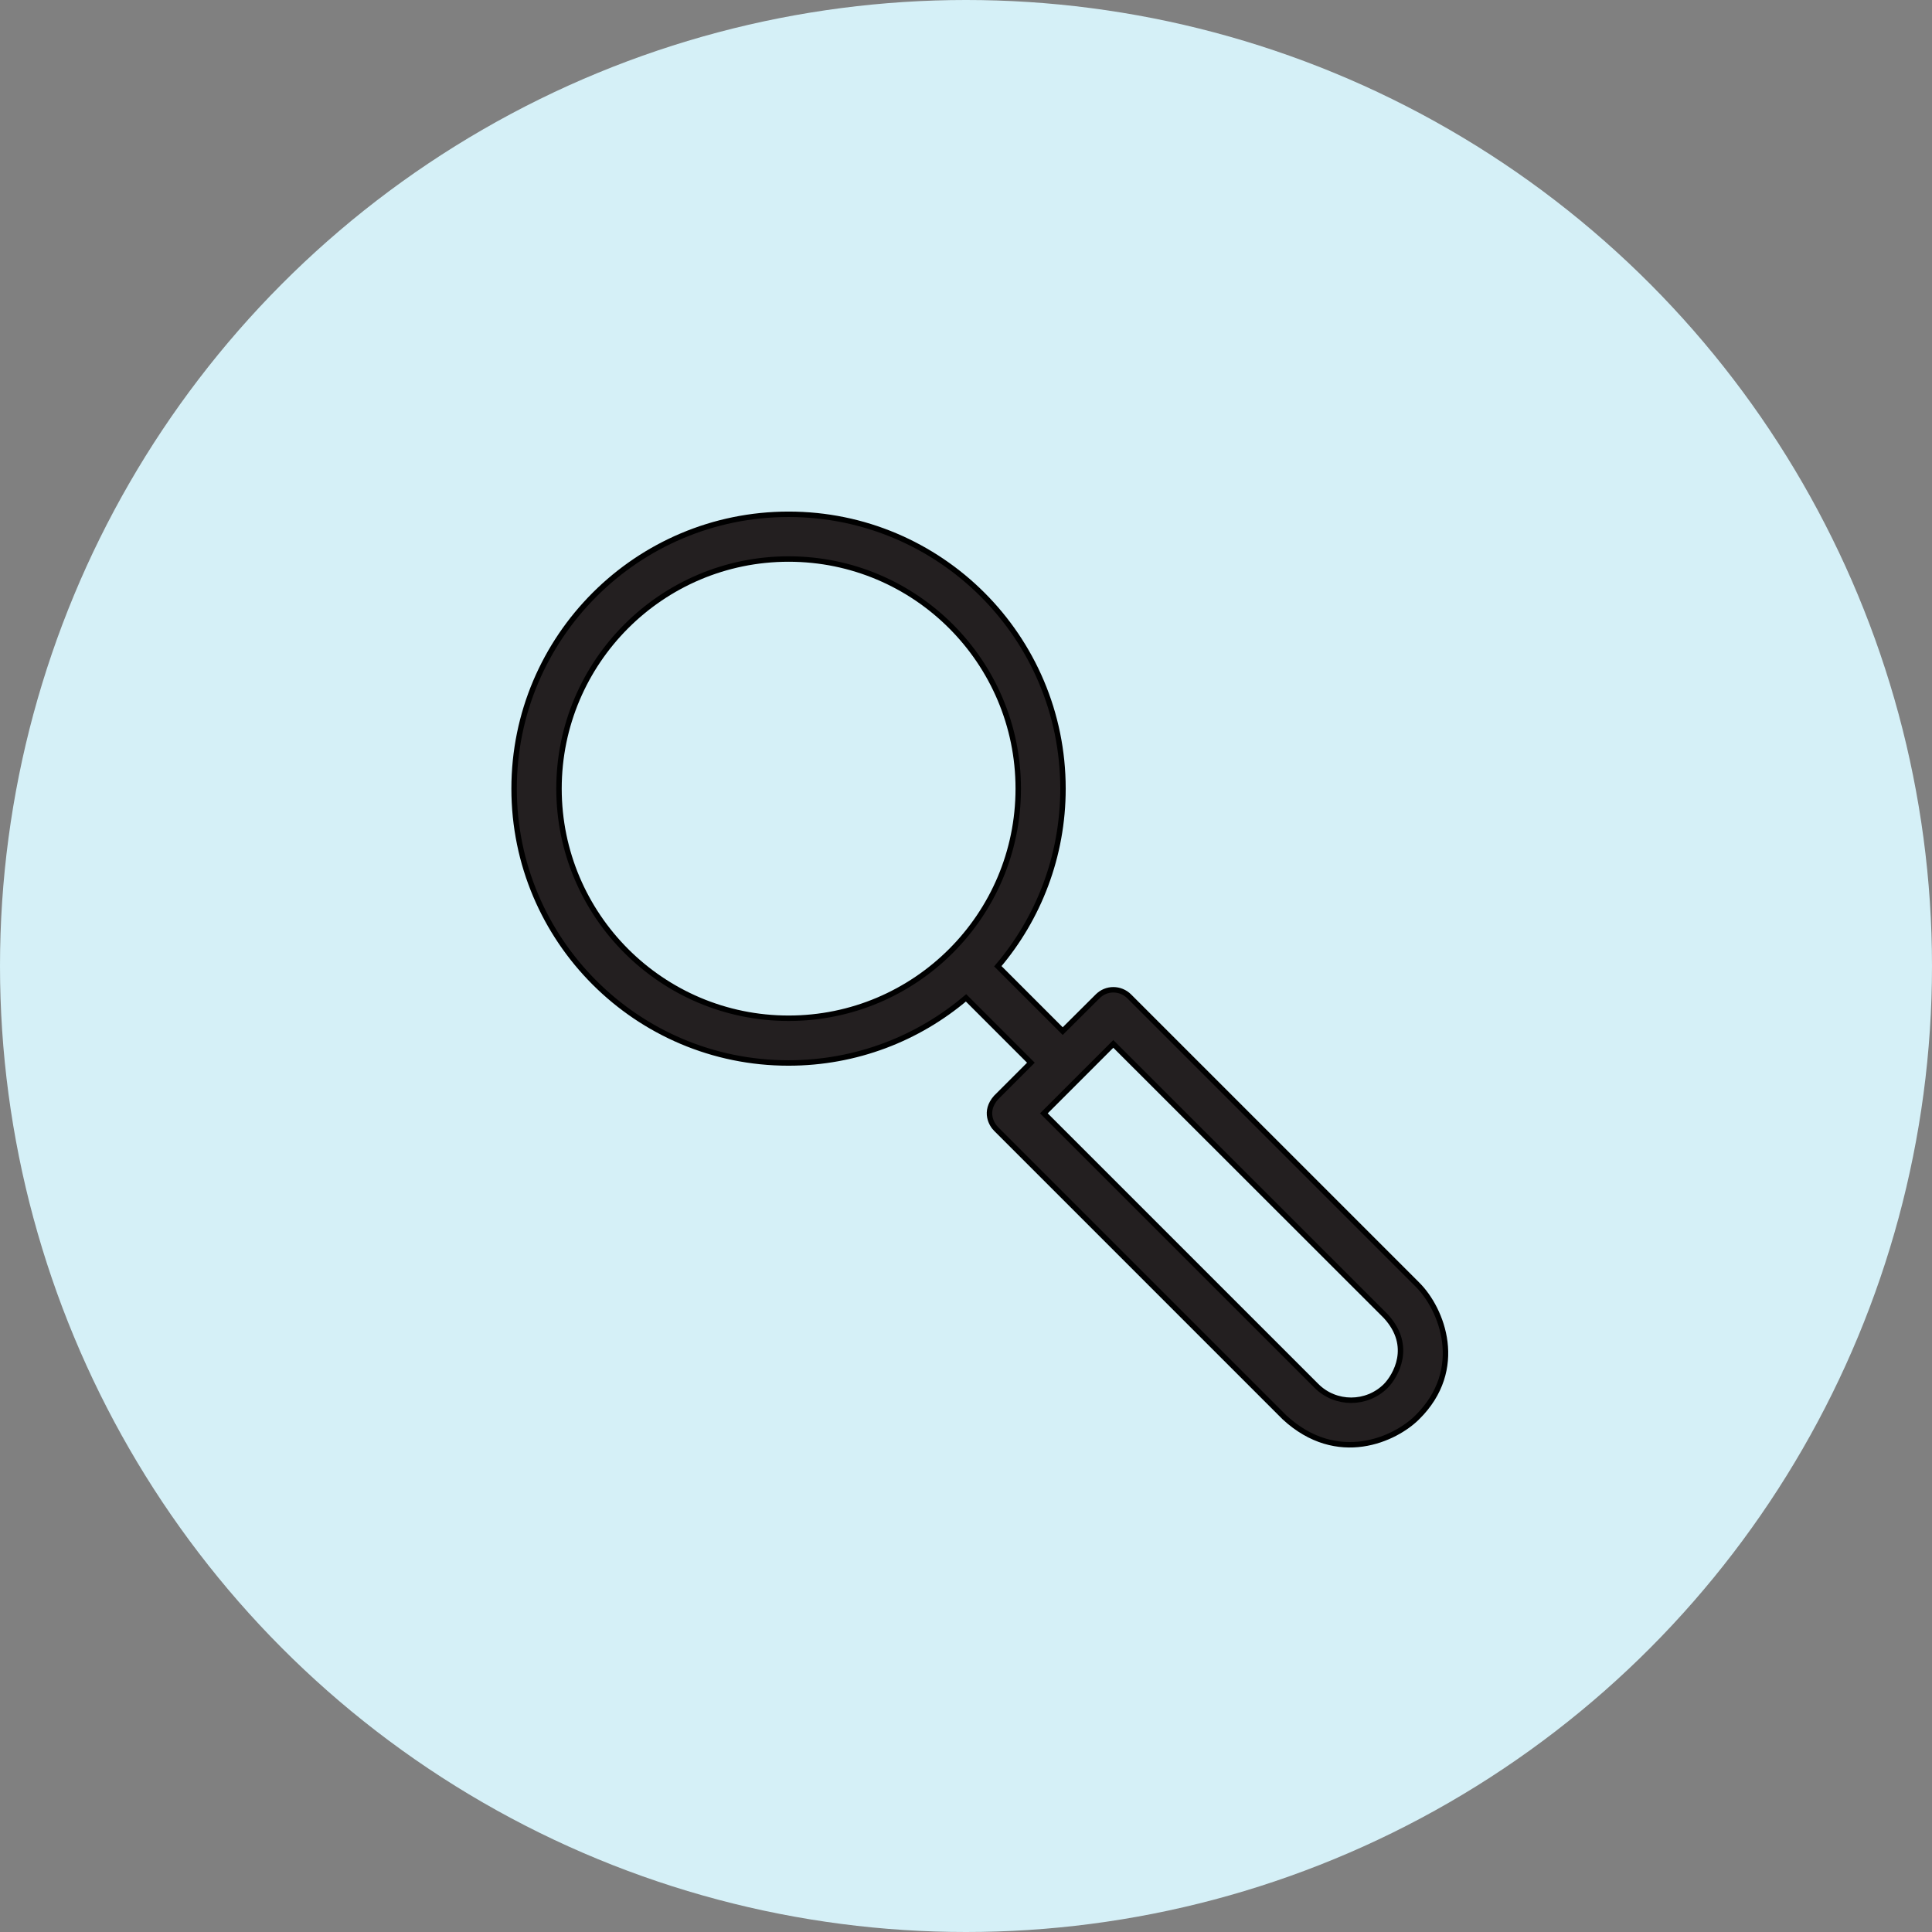 <svg width="71" height="71" viewBox="0 0 71 71" fill="none" xmlns="http://www.w3.org/2000/svg">
<rect x="0" y="0" width="71" height="71" fill="#808080" stroke="none"/>
<circle cx="35.5" cy="35.5" r="35.5" fill="#D5F0F7"/>
<path d="M35.502 36.671L37.885 39.054L36.609 40.33L36.609 40.33L36.605 40.334C36.38 40.587 36.336 40.84 36.376 41.052C36.414 41.257 36.529 41.415 36.61 41.493C36.611 41.493 36.611 41.494 36.611 41.494L47.202 52.085L47.202 52.085L47.205 52.088C48.176 52.984 49.197 53.187 50.077 53.061C50.951 52.936 51.682 52.488 52.084 52.086C52.976 51.205 53.205 50.209 53.096 49.32C52.987 48.437 52.544 47.662 52.092 47.21L41.499 36.617C41.176 36.294 40.654 36.292 40.337 36.617C40.336 36.617 40.336 36.617 40.336 36.617L39.054 37.893L36.67 35.509C38.163 33.752 39.064 31.473 39.064 28.982C39.064 23.415 34.549 18.9 28.982 18.9C23.415 18.9 18.893 23.415 18.893 28.982C18.893 34.549 23.408 39.064 28.975 39.064C31.465 39.064 33.744 38.163 35.502 36.671ZM28.982 37.42C24.323 37.42 20.543 33.64 20.543 28.982C20.543 24.324 24.323 20.544 28.982 20.544C33.64 20.544 37.42 24.324 37.42 28.982C37.42 33.64 33.64 37.42 28.982 37.42ZM50.93 50.931C50.226 51.634 49.081 51.634 48.378 50.93L38.362 40.915L40.914 38.363L50.928 48.37C51.44 48.929 51.523 49.478 51.441 49.93C51.358 50.388 51.103 50.754 50.93 50.931Z" fill="#231F20" stroke="black" stroke-width="0.2"/>
</svg>
